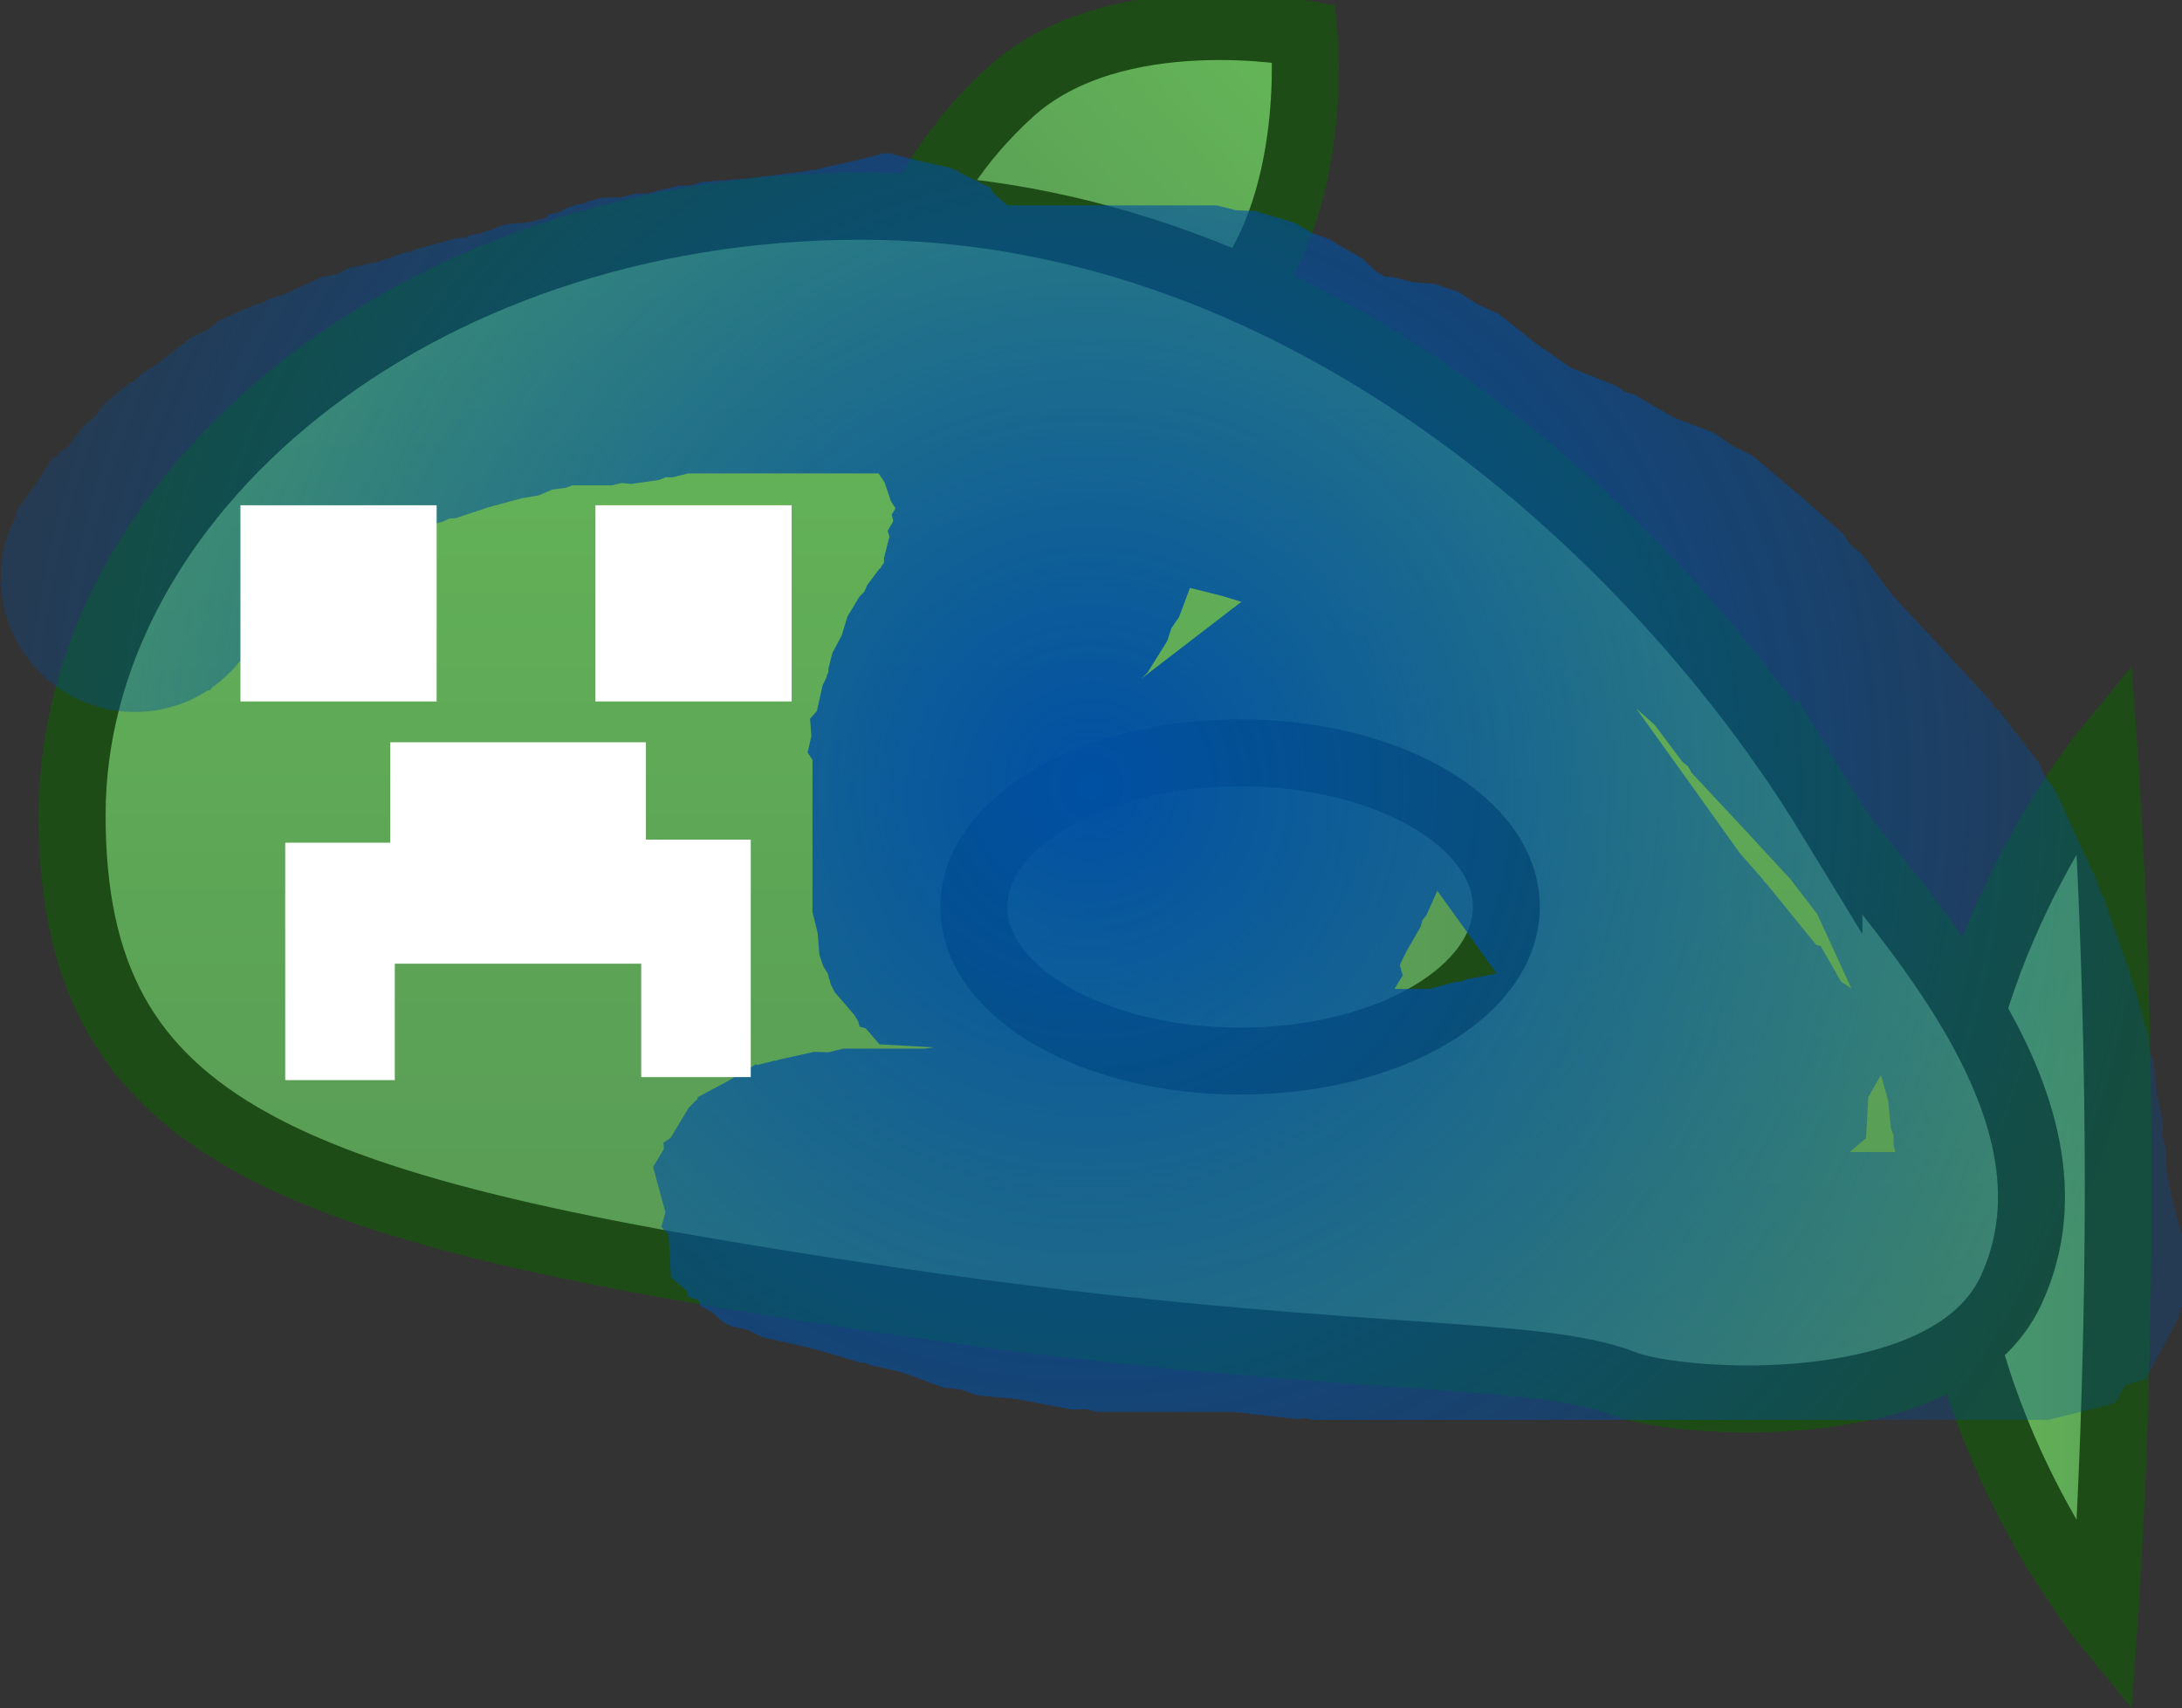 <svg version="1.1" xmlns="http://www.w3.org/2000/svg" xmlns:xlink="http://www.w3.org/1999/xlink" width="81.451" height="63.763" viewBox="0,0,81.451,63.763"><rect x="0" y="0" width="81.451" height="63.763" fill="#333333" stroke="none"/><defs><linearGradient x1="273.359" y1="194.36" x2="285.216" y2="194.36" gradientUnits="userSpaceOnUse" id="color-1"><stop offset="0" stop-color="#65b757"/><stop offset="1" stop-color="#579856"/></linearGradient><linearGradient x1="249.416" y1="151.29" x2="235.224" y2="164.192" gradientUnits="userSpaceOnUse" id="color-2"><stop offset="0" stop-color="#65b757"/><stop offset="1" stop-color="#579856"/></linearGradient><linearGradient x1="234.002" y1="159.032" x2="234.002" y2="201.888" gradientUnits="userSpaceOnUse" id="color-3"><stop offset="0" stop-color="#65b757"/><stop offset="1" stop-color="#579856"/></linearGradient><linearGradient x1="237.089" y1="183.897" x2="256.967" y2="183.897" gradientUnits="userSpaceOnUse" id="color-4"><stop offset="0" stop-color="#65b757"/><stop offset="1" stop-color="#579856"/></linearGradient><radialGradient cx="241.462" cy="179.395" r="40.726" gradientUnits="userSpaceOnUse" id="color-5"><stop offset="0" stop-color="#0050a4"/><stop offset="1" stop-color="#004fa3" stop-opacity="0.282"/></radialGradient></defs><g transform="translate(-200.737,-150.04)"><g data-paper-data="{&quot;isPaintingLayer&quot;:true}" fill-rule="nonzero" stroke-linecap="butt" stroke-linejoin="miter" stroke-miterlimit="10" stroke-dasharray="" stroke-dashoffset="0" style="mix-blend-mode: normal"><path d="M279.287,178.143c0,0 0.523,7.261 0.523,16.217c0,8.956 -0.523,16.217 -0.523,16.217c0,0 -5.929,-7.261 -5.929,-16.217c0,-8.956 5.929,-16.217 5.929,-16.217z" fill="url(#color-1)" stroke="#1d4c16" stroke-width="2.5"/><path d="M249.416,151.29c0,0 0.694,7.146 -3.226,10.709c-3.919,3.563 -8.829,4.545 -10.967,2.193c-2.138,-2.352 -0.694,-7.146 3.226,-10.709c3.919,-3.563 10.967,-2.193 10.967,-2.193z" fill="url(#color-2)" stroke="#1d4c16" stroke-width="2.5"/><path d="M269.007,180.46c1.774,2.907 10.099,10.664 6.795,17.758c-2.318,4.977 -12.413,4.283 -14.436,3.476c-3.376,-1.347 -10.914,-0.679 -27.55,-3.13c-22.538,-3.321 -30.387,-6.269 -30.387,-18.103c0,-11.834 12.579,-22.721 29.464,-22.721c16.884,0 30.018,12.734 36.114,22.721z" fill="url(#color-3)" stroke="#1d4c16" stroke-width="2.5"/><path d="M256.967,183.897c0,3.178 -4.45,5.754 -9.939,5.754c-5.489,0 -9.939,-2.576 -9.939,-5.754c0,-3.178 4.45,-5.754 9.939,-5.754c5.489,0 9.939,2.576 9.939,5.754z" fill="url(#color-4)" stroke="#1d4c16" stroke-width="2.5"/><path d="M200.768,171.616c0,-0.798 0.187,-1.553 0.52,-2.222l0.034,-0.101l0.042,-0.066l-0.02,-0.113l0.713,-0.975l0.649,-1.019l0.113,-0.023l0.046,-0.063l0.442,-0.369l0.54,-0.721l0.454,-0.369l0.345,-0.472l0.891,-0.742l0.245,-0.118l0.183,-0.201l0.739,-0.493l1.192,-0.927l0.558,-0.247l0.481,-0.376l1.336,-0.594l0.242,-0.042l0.207,-0.132l0.642,-0.214l1.394,-0.634l0.516,-0.095l0.469,-0.234l1.085,-0.241l1.092,-0.364l0.142,-0.011l0.124,-0.07l1.633,-0.445l0.257,-0.005l0.236,-0.103l0.358,-0.06l0.241,-0.096l0.149,-0.02l0.127,-0.081l0.445,-0.148l0.801,-0.062l0.682,-0.17l0.087,-0.133l0.423,-0.08l0.235,-0.15l0.445,-0.148l0.195,-0.015l0.173,-0.092l0.594,-0.148l0.616,0l0.597,-0.149h0.424l1.185,-0.296h0.426l0.404,-0.135l1.812,-0.139l2.104,-0.263l0.073,-0.027l0.45,-0.05l0.093,-0.047l1.122,-0.249l1.068,-0.267l0.064,-0.043l0.131,0.029l0.131,-0.029l0.064,0.043l1.068,0.267l1.122,0.249l0.125,0.062l0.139,0.035l0.028,0.049l0.896,0.448l0.051,0.044l0.213,0.053l0.145,0.253l0.535,0.458h7.808l0.708,0.177l0.729,0.034l1.485,0.445l0.638,0.379l0.699,0.25l0.302,0.201l0.89,0.508l0.482,0.462l0.359,0.215h0.242l0.78,0.195l0.801,0.062l0.891,0.297l0.742,0.472l0.8,0.367l1.35,1.08l1.323,0.916l1.703,0.681l0.303,0.219l0.359,0.104l1.434,0.836l1.554,0.598l0.684,0.481l0.75,0.369l1.93,1.633l0.037,0.051l0.056,0.029l1.336,1.188l0.285,0.418l0.393,0.319l1.175,1.567l1.895,2.031l0.007,0.012l0.012,0.008l1.782,1.93l0.11,0.201l0.179,0.142l1.485,1.93l0.227,0.521l0.355,0.444l1.633,3.564l0.044,0.233l0.13,0.198l1.039,2.97l0.014,0.149l0.075,0.129l0.594,2.079l0.015,0.451l0.153,0.425l0.119,1.188l0.232,1.046l-0.014,0.55l0.134,0.534v0.693l0.177,0.883l0.367,1.467l0.05,0.048v1.957l0.001,0.001l-0.001,0.001v0.769l-0.05,0.048l-0.099,0.395l-1.213,2.274l-0.751,0.211l-0.387,0.677l-2.5,0.625h-27.469l-0.273,-0.068l-0.279,0.038l-2.397,-0.266h-5.068l-0.454,-0.114l-0.467,0.028l-2.143,-0.402l-1.397,-0.127l-0.635,-0.221l-0.668,-0.076l-1.101,-0.413l-0.558,-0.186l-1.085,-0.241l-0.166,-0.083l-0.186,-0.009l-1.374,-0.412l-1.011,-0.253l-1.272,-0.283l-0.551,-0.275l-0.601,-0.134l-0.297,-0.148l-0.467,-0.401l-0.389,-0.195l-0.059,-0.189l-0.081,-0.069l-0.303,-0.083l-0.063,-0.231l-0.594,-0.509l-0.089,-1.595l-0.273,-0.284l0.154,-0.548l-0.462,-1.693l0.403,-0.671l-0.013,-0.239l0.262,-0.174l0.675,-1.125l0.297,-0.297l0.024,-0.015l0.025,-0.088l1.096,-0.584l1.065,-0.639l0.088,0.024l0.025,-0.013l0.594,-0.148h0.068l0.06,-0.03l1.336,-0.297l0.55,0.014l0.534,-0.134h3.042l0.357,-0.049l-2.037,-0.113l-0.509,-0.594l-0.231,-0.063l-0.057,-0.21l-0.157,-0.247l-0.722,-0.842l-0.148,-0.297l-0.039,-0.174l-0.013,-0.007l-0.053,-0.21l-0.167,-0.263l-0.148,-0.445l-0.062,-0.801l-0.195,-0.78l0,-5.687l-0.18,-0.269l0.139,-0.627l-0.049,-0.641l0.255,-0.285l0.214,-0.963l0.146,-0.292l0.017,-0.086l0.052,-0.11l0,-0.122l0.148,-0.594l0.348,-0.652l0.215,-0.707l0.445,-0.742l0.186,-0.186l0.102,-0.242l0.445,-0.594l0.062,-0.051l0.033,-0.073l0.081,-0.101l0.011,-0.051v-0.139l0.201,-0.802l-0.062,-0.227l0.192,-0.32l0.014,-0.063l-0.058,-0.211l0.142,-0.237l-0.173,-0.271l-0.234,-0.701l-0.223,-0.335l-7.102,0l-0.591,0.148l-0.262,0l-0.243,0.099l-1.039,0.148l-0.358,-0.037l-0.349,0.087h-1.487l-0.22,0.088l-0.537,0.073l-0.497,0.216l-0.641,0.107l-1.255,0.342l-1.205,0.402l-0.262,0.02l-0.235,0.117l-0.827,0.184l-1.158,0.526l-0.263,0.048l-0.225,0.143l-0.662,0.221l-0.558,0.248l-0.855,0.665l-0.171,0.075l-0.126,0.138l-0.669,0.446l-0.237,0.198l-0.54,0.721l-0.454,0.369l-0.268,0.366c-0.369,0.73 -0.911,1.358 -1.573,1.828l-0.098,0.114l-0.076,0.004c-0.783,0.508 -1.716,0.803 -2.719,0.803c-2.646,0 -4.812,-2.055 -4.988,-4.656l-0.043,-0.064l0.033,-0.148c-0.001,-0.044 -0.002,-0.088 -0.002,-0.132zM253.991,184.189l-0.158,0.203l-0.07,0.247l-0.525,0.919l-0.223,0.446l-0.02,0.081l0.101,0.369l-0.303,0.504l1.305,0l0.987,-0.269l0.199,-0.004l0.181,-0.084l1.14,-0.217l-1.151,-1.611l-1.064,-1.481zM271.483,193.046l-0.067,-0.3l0.008,-0.302l-0.102,-0.285l-0.104,-1.039l-0.27,-0.946l-0.47,0.822l-0.085,1.531l-0.607,0.52zM268.573,184.163l-1.002,-1.303l-1.62,-1.755l-2.069,-2.217l-0.133,-0.239l-0.212,-0.172l-1.034,-1.379l-0.688,-0.611l1.765,2.459l0.002,0.006l0.005,0.004l2.084,2.917l0.877,1.002l0.043,0.083l0.075,0.056l1.869,2.3l0.166,0.041l0.761,1.331l0.387,0.258zM246.345,172.283l-1.188,-0.297l-0.408,1.088l-0.286,0.415l-0.155,0.479l-0.742,1.188l-0.242,0.234l3.496,-2.689l0.029,-0.013l0.02,-0.024l0.211,-0.158z" fill="url(#color-5)" stroke="none" stroke-width="0.5"/><path d="M222.964,176.225v-7.324h7.324v7.324z" fill="#ffffff" stroke="none" stroke-width="0"/><path d="M215.304,186.015v-8.266h9.544v8.266z" fill="#ffffff" stroke="none" stroke-width="0"/><path d="M211.384,190.361v-8.863h4.09v8.863z" fill="#ffffff" stroke="none" stroke-width="0"/><path d="M224.672,190.248v-8.863h4.09v8.863z" fill="#ffffff" stroke="none" stroke-width="0"/><path d="M209.712,176.225v-7.324h7.324v7.324z" fill="#ffffff" stroke="none" stroke-width="0"/></g></g></svg>